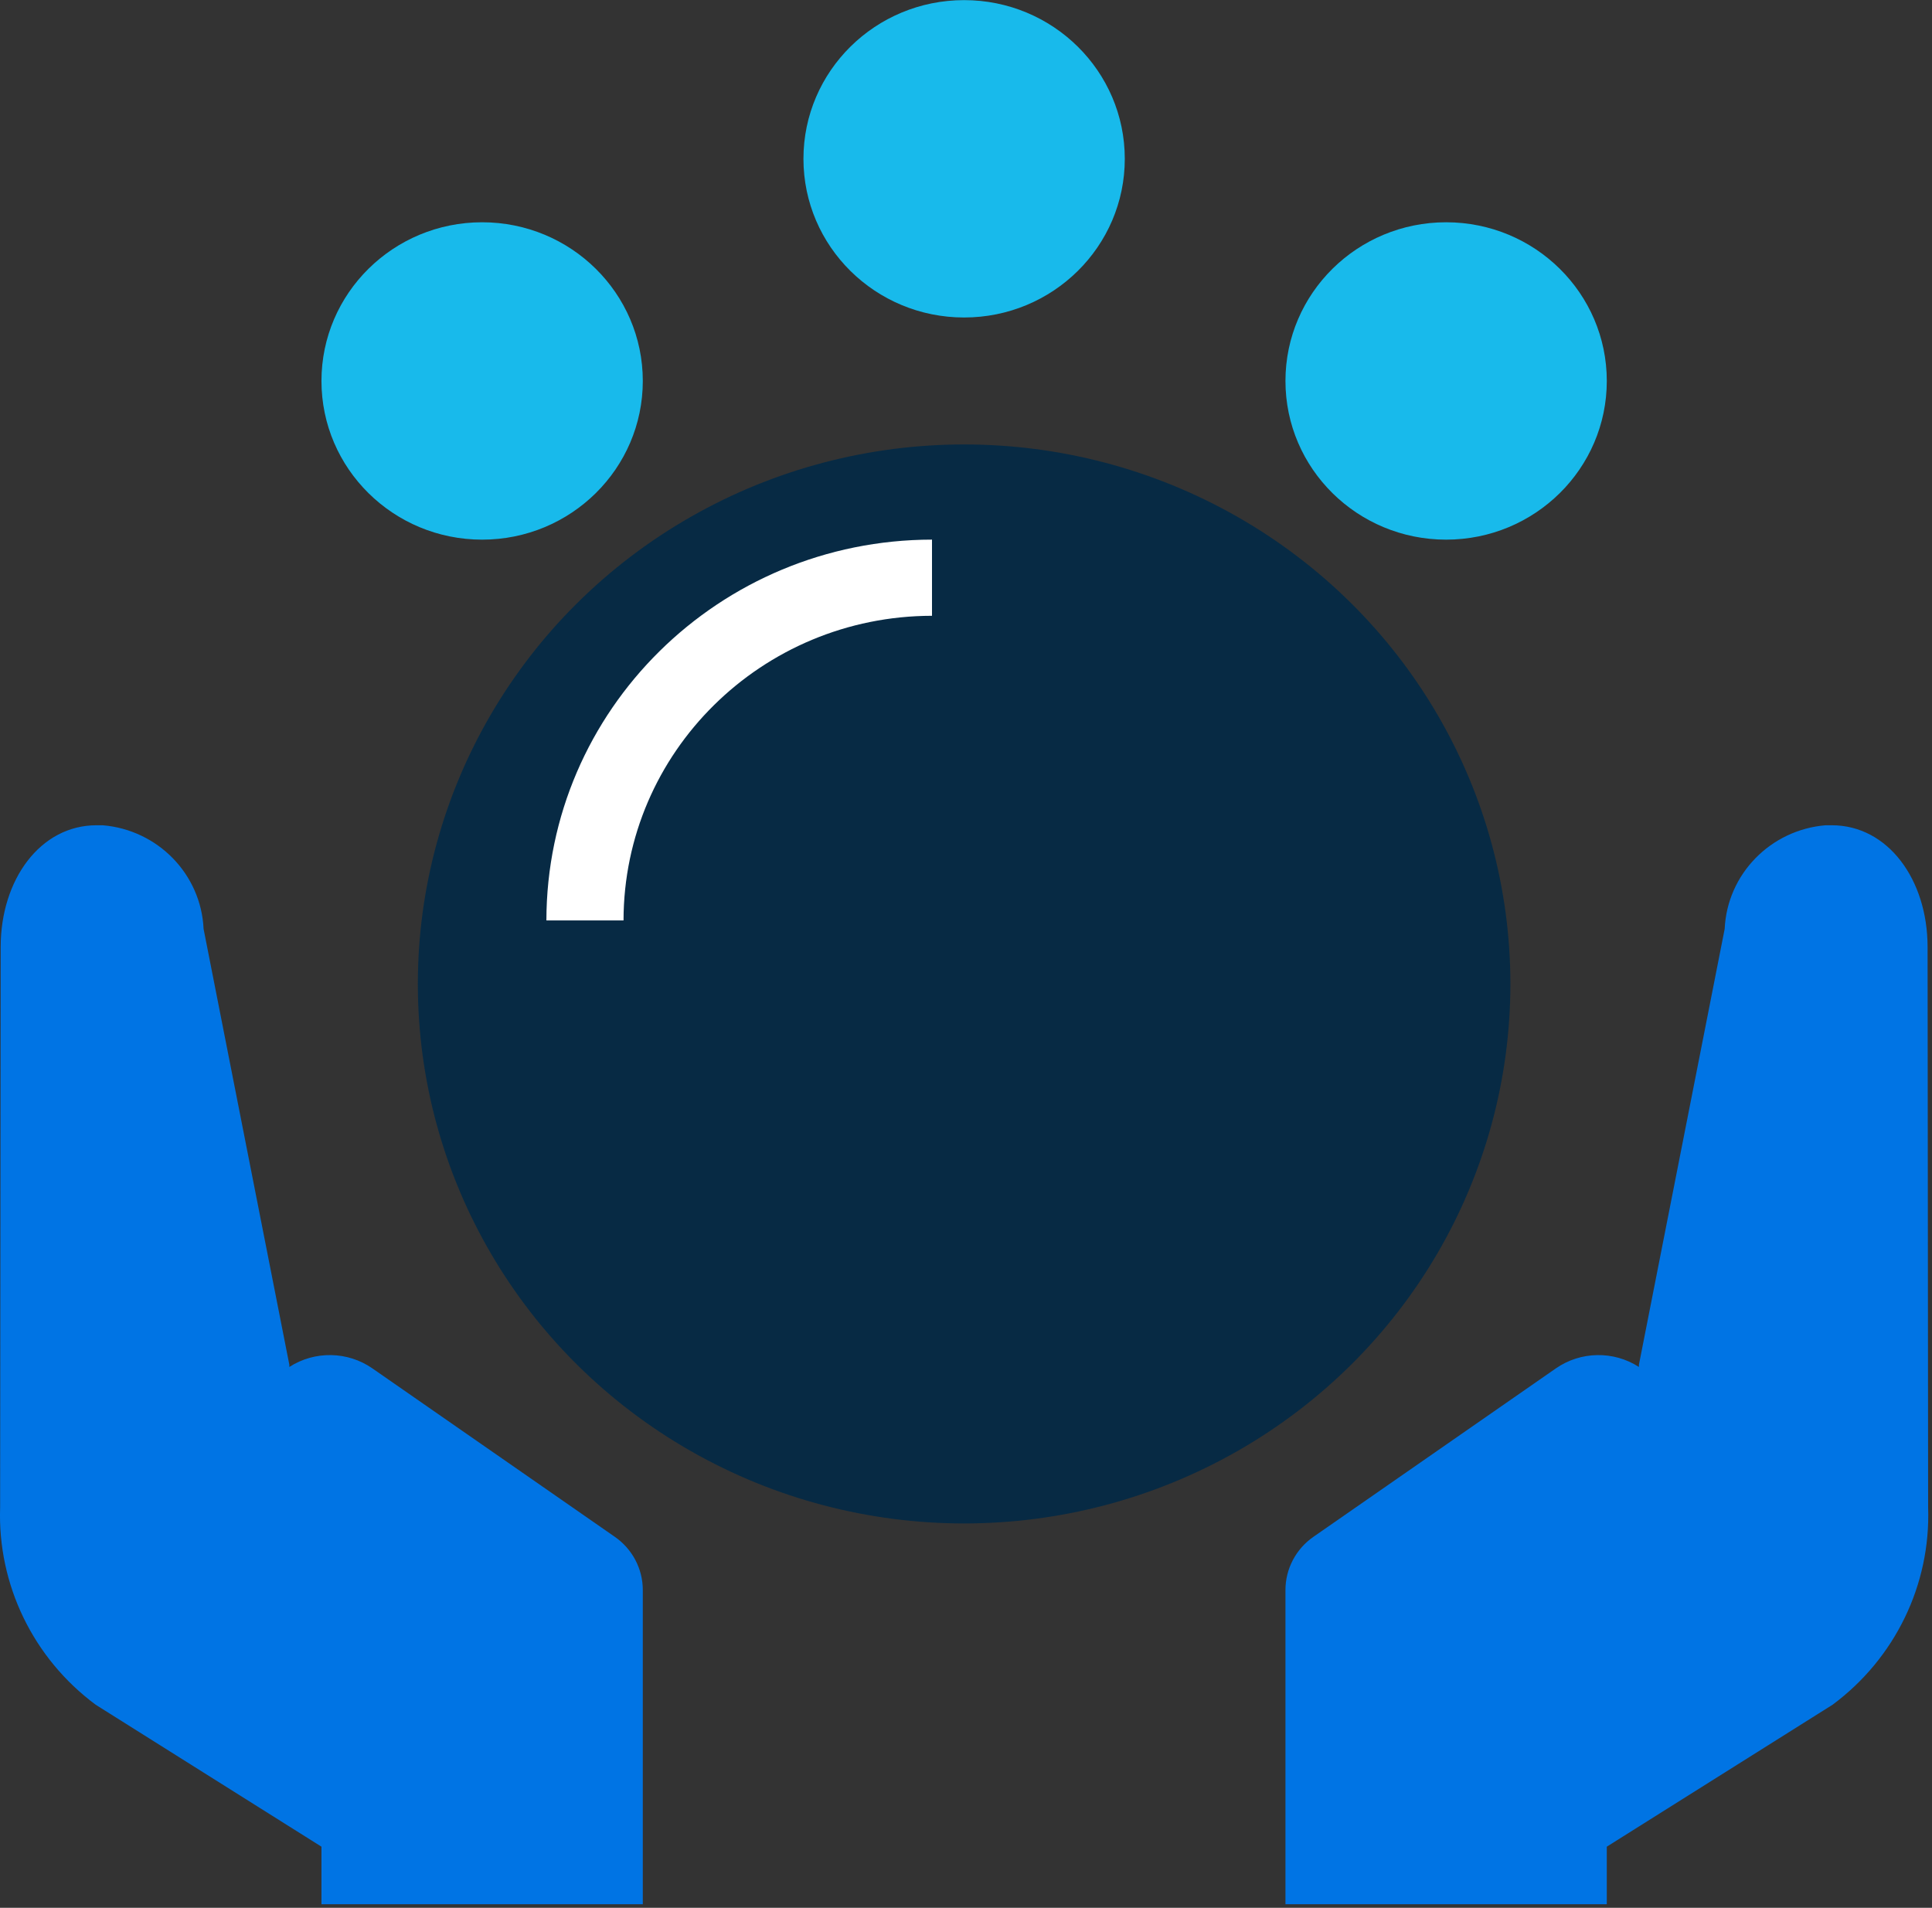 <svg height="79" viewBox="0 0 80 79" width="80" xmlns="http://www.w3.org/2000/svg"><rect x="0" y="0" width="80" height="79" fill="#333333" stroke="none"/><g fill="none" transform=""><g fill="#0074e4" transform="translate(0 34.168)"><path d="m79.817 5.039c-.003-2.781-1.638-5.034-3.969-5.034h-.255c-2.286.191-4.074 2.028-4.178 4.292l-3.551 18.048 0.0.091c-1.051-.677-2.414-.653-3.44.06l-10.039 6.975c-.725.504-1.157 1.325-1.157 2.201v13.013h13.306v-2.384l9.349-5.878c2.588-1.922 4.065-4.97 3.957-8.167z"/><path d="m.028 5.039c.003-2.781 1.638-5.034 3.969-5.034h.255c2.286.191 4.074 2.028 4.178 4.292l3.551 18.048-0.0.091c1.051-.677 2.414-.653 3.44.06l10.039 6.975c.725.504 1.157 1.325 1.157 2.201v13.013h-13.306v-2.384l-9.349-5.878c-2.588-1.922-4.065-4.97-3.957-8.167z"/></g><ellipse cx="39.922" cy="40.744" fill="#072a44" rx="22.62" ry="22.34"/><g fill="#18baeb"><ellipse cx="59.881" cy="15.775" rx="6.653" ry="6.571"/><ellipse cx="19.964" cy="15.775" rx="6.653" ry="6.571"/><ellipse cx="39.922" cy="6.576" rx="6.653" ry="6.571"/></g><path d="m25.818 38.115h-3.193c.01-8.705 7.153-15.76 15.967-15.77v3.154c-7.051.008-12.765 5.652-12.773 12.616z" fill="#fff"/></g></svg>